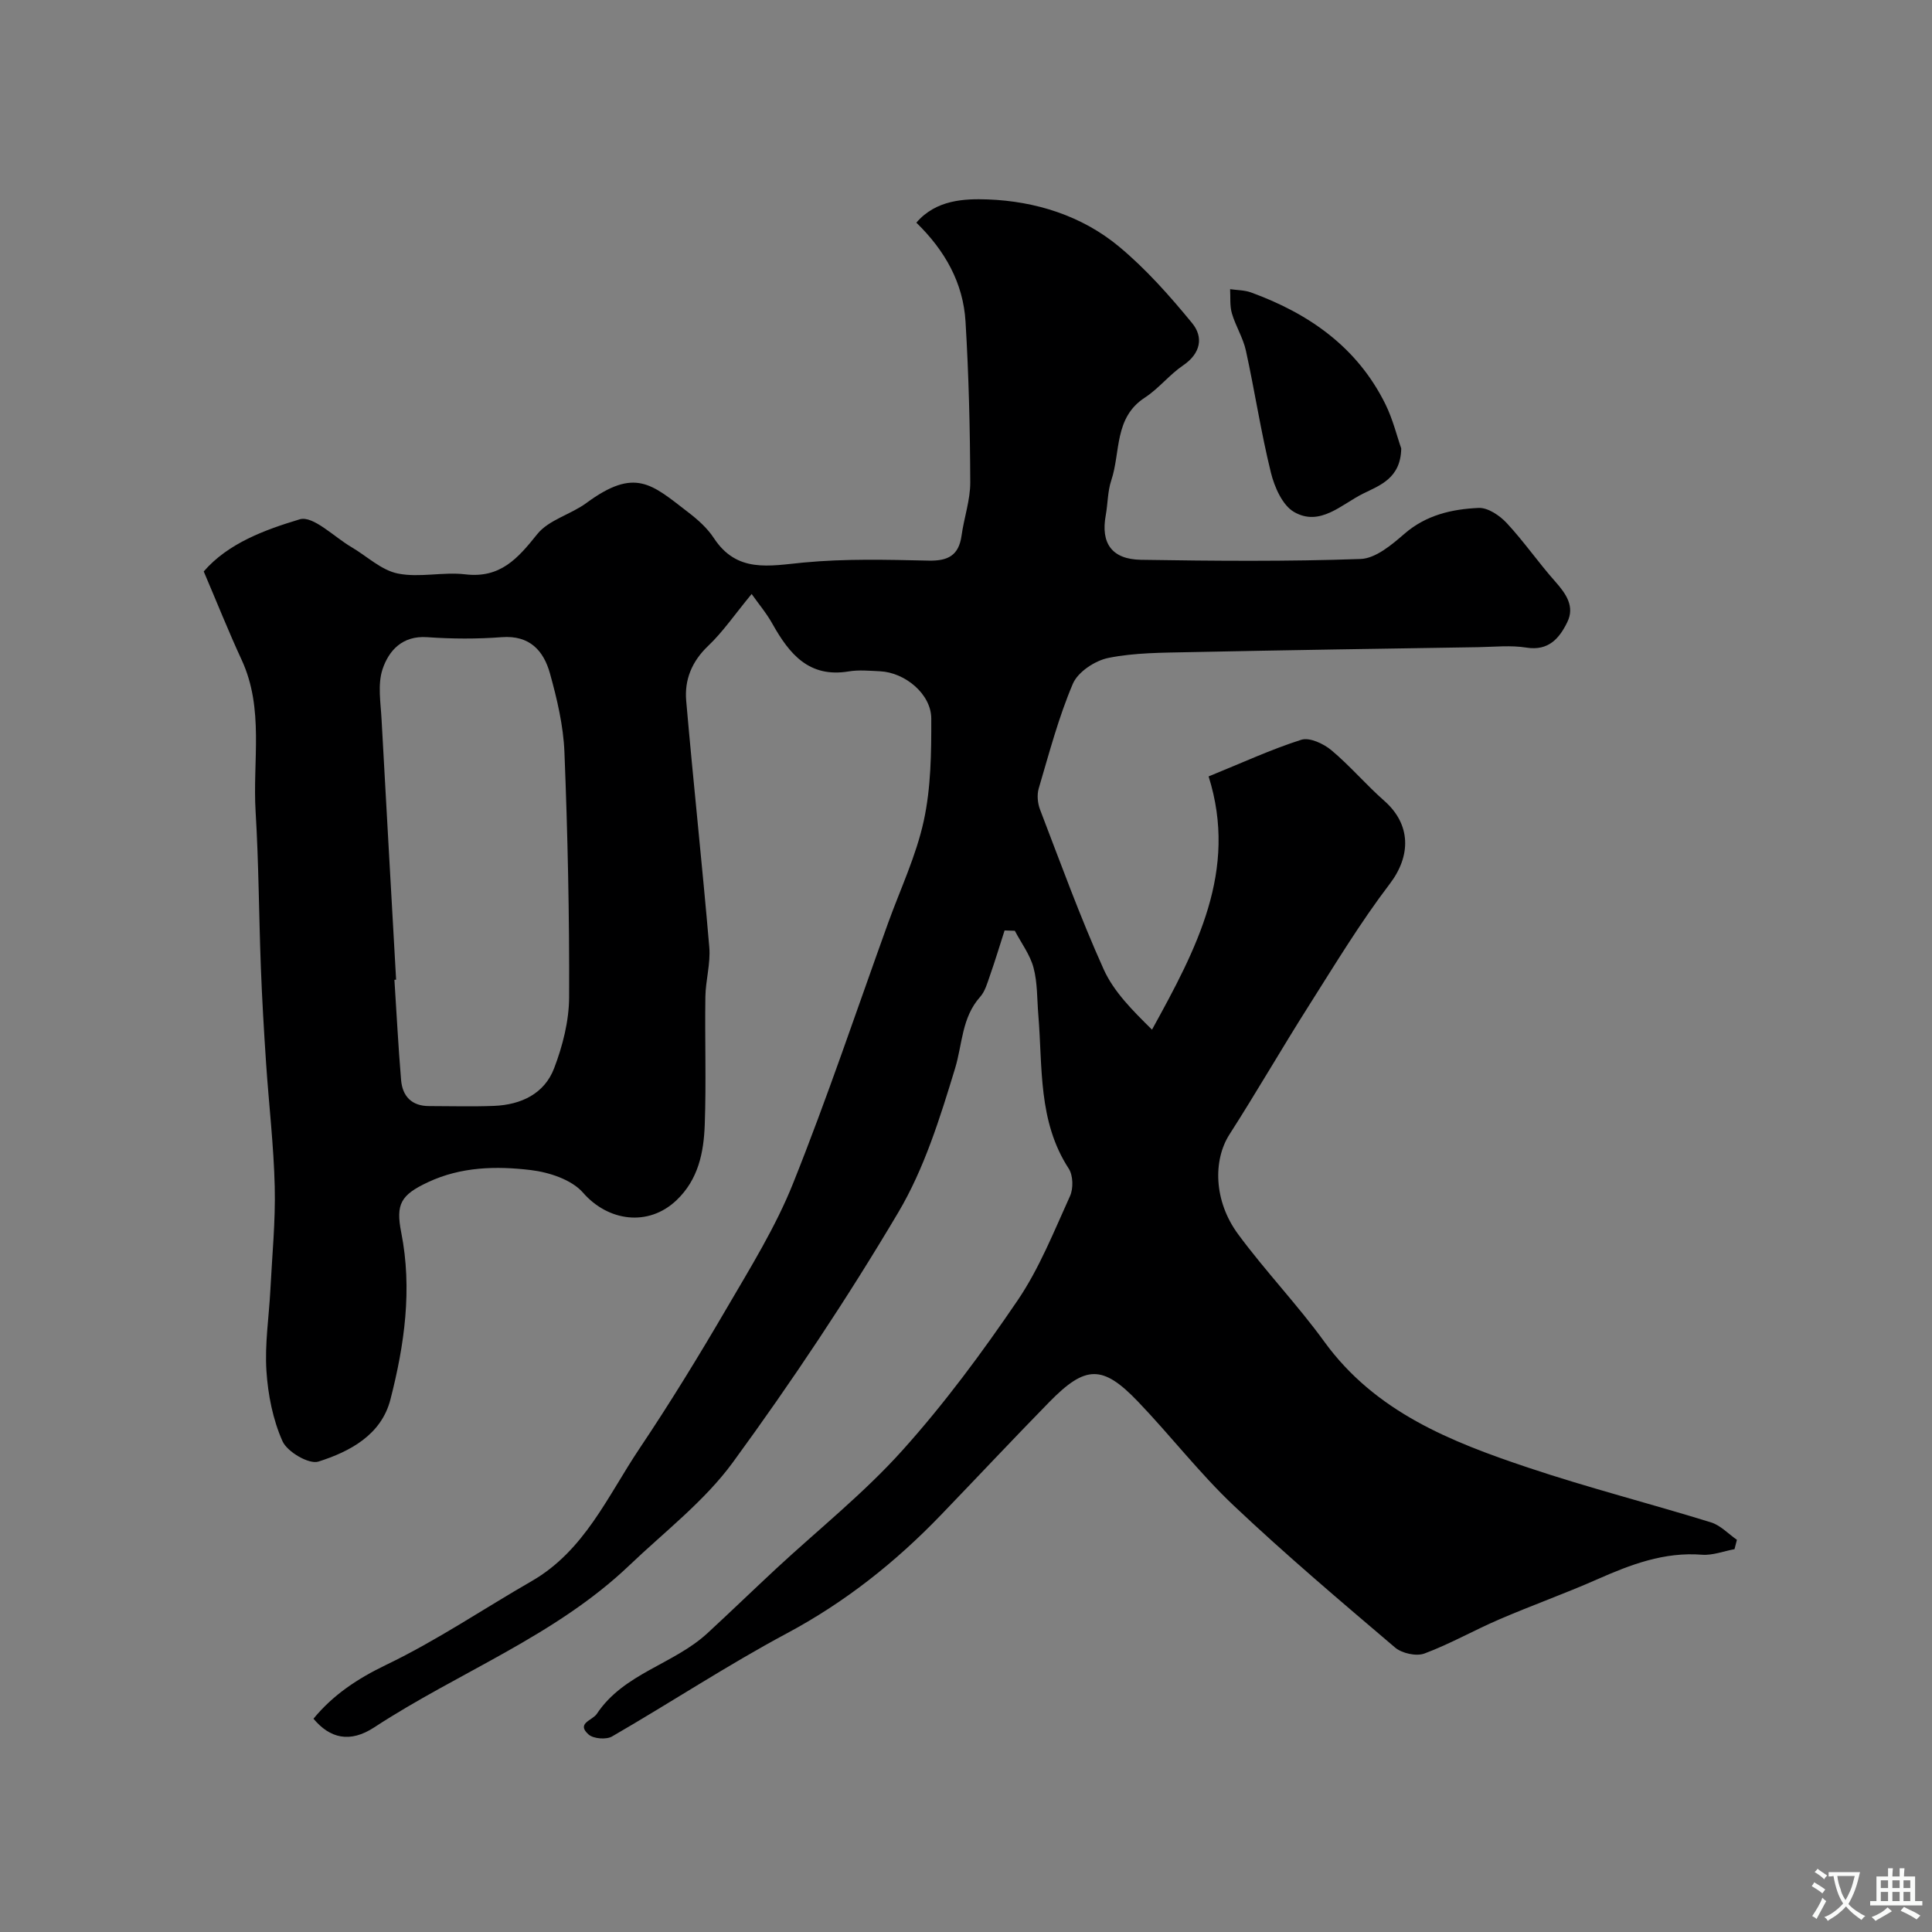 <svg enable-background="new 0 0 400 400" viewBox="0 0 400 400" xmlns="http://www.w3.org/2000/svg"><rect x="0" y="0" width="400" height="400" fill="#808080" stroke="none"/><path d="m155.62 122.98c-3.53 4.27-5.94 7.83-8.99 10.73-3.39 3.22-4.94 7.02-4.56 11.38 1.48 17.01 3.33 33.99 4.78 51.01.29 3.38-.76 6.85-.81 10.29-.13 8.83.19 17.67-.13 26.49-.21 5.73-1.32 11.32-5.86 15.63-5.83 5.53-14.16 4.37-19.34-1.58-2.36-2.7-7-4.22-10.81-4.68-7.16-.86-14.45-.7-21.29 2.51-5.64 2.65-6.7 4.53-5.54 10.41 2.32 11.72.67 23.28-2.24 34.59-1.88 7.31-8.38 10.78-14.92 12.85-1.94.61-6.44-2.02-7.42-4.22-2-4.48-3.01-9.63-3.33-14.58-.36-5.56.53-11.19.82-16.79.36-7.1 1.07-14.21.9-21.29-.2-8.54-1.22-17.07-1.79-25.61-.44-6.59-.83-13.2-1.08-19.8-.41-10.76-.44-21.55-1.09-32.3-.64-10.48 1.8-21.24-2.88-31.38-2.72-5.88-5.12-11.91-7.86-18.33 5.05-5.83 12.62-8.61 19.87-10.79 2.76-.83 7.13 3.66 10.74 5.77 3.19 1.87 6.15 4.76 9.57 5.45 4.48.91 9.36-.38 13.97.17 7.27.86 10.88-3.3 14.9-8.32 2.37-2.96 6.92-4.06 10.16-6.44 10.13-7.46 13.54-3.9 21.12 1.93 1.97 1.51 3.93 3.26 5.27 5.3 4.78 7.32 11.48 5.77 18.57 5.09 8.58-.82 17.28-.59 25.92-.4 4.01.09 6.24-1.08 6.81-5.18.51-3.7 1.82-7.37 1.8-11.05-.04-11.1-.31-22.2-.98-33.28-.48-7.96-4.22-14.66-10.18-20.46 4.05-4.74 9.94-4.99 14.81-4.81 9.85.37 19.45 3.36 27.17 9.78 5.58 4.64 10.49 10.19 15.11 15.82 2.39 2.9 1.8 6.28-1.86 8.76-2.84 1.93-5.05 4.8-7.92 6.67-6.41 4.16-5 11.3-6.95 17.13-.77 2.29-.71 4.84-1.15 7.25-1.05 5.75 1.24 9.1 7.29 9.2 15.16.24 30.34.37 45.48-.17 3.11-.11 6.45-2.94 9.08-5.22 4.5-3.9 9.83-5.1 15.35-5.35 1.92-.09 4.37 1.57 5.83 3.14 3.57 3.84 6.57 8.2 10.05 12.12 2.23 2.52 4.07 5.14 2.48 8.39-1.61 3.29-3.84 6.01-8.45 5.27-3.25-.52-6.65-.15-9.98-.09-19.93.32-39.87.61-59.8 1.03-5.61.12-11.31.1-16.76 1.19-2.77.55-6.32 2.89-7.37 5.34-2.97 6.97-4.91 14.38-7.07 21.68-.4 1.34-.23 3.09.28 4.41 4.25 11.07 8.29 22.24 13.16 33.04 2.1 4.67 6 8.53 10.01 12.5 9.19-16.7 17.87-32.91 11.72-52.43 6.94-2.82 12.94-5.6 19.19-7.59 1.71-.54 4.59.8 6.21 2.15 3.87 3.23 7.17 7.15 10.97 10.49 5.58 4.91 5.54 11.42 1.14 17.19-6.11 8.02-11.35 16.7-16.76 25.23-5.59 8.81-10.8 17.87-16.43 26.65-3.42 5.34-3.28 13.79 1.79 20.66 5.64 7.65 12.27 14.57 17.85 22.26 10.56 14.55 26.18 20.7 42.21 26.07 12.48 4.18 25.26 7.44 37.84 11.33 1.97.61 3.59 2.38 5.37 3.61-.17.65-.33 1.29-.5 1.94-2.24.41-4.53 1.32-6.73 1.15-7.85-.62-14.78 2.04-21.73 5.11-6.68 2.95-13.57 5.4-20.27 8.29-5.21 2.24-10.17 5.08-15.46 7.05-1.69.63-4.67-.03-6.09-1.24-11.3-9.61-22.63-19.2-33.4-29.38-7.06-6.68-13.05-14.46-19.79-21.5-7.35-7.69-10.89-7.61-18.41.07-7.54 7.71-14.92 15.58-22.4 23.35-9.4 9.77-19.83 18.06-31.89 24.51-12.35 6.61-24.09 14.35-36.23 21.37-1.2.69-3.84.48-4.85-.41-2.63-2.34.79-2.89 1.71-4.28 5.58-8.4 15.9-10.24 22.87-16.67 4.8-4.42 9.49-8.96 14.27-13.4 8.73-8.1 18.13-15.59 26.06-24.41 8.73-9.7 16.56-20.3 23.91-31.11 4.5-6.62 7.52-14.28 10.86-21.62.71-1.57.64-4.27-.27-5.67-6.4-9.83-5.39-21.02-6.3-31.87-.27-3.26-.16-6.62-.99-9.73-.72-2.7-2.54-5.1-3.87-7.64-.71-.02-1.41-.05-2.12-.07-1.01 3.13-1.96 6.29-3.05 9.39-.53 1.51-.99 3.22-2.01 4.36-3.84 4.3-3.66 9.8-5.2 14.84-3.11 10.21-6.37 20.73-11.77 29.82-10.53 17.76-22.03 35.02-34.22 51.7-5.87 8.04-14.12 14.35-21.42 21.32-15.37 14.67-35.36 22.12-52.82 33.55-5.08 3.33-9.21 2.27-12.6-1.78 4.1-4.98 9.13-8.3 15.11-11.18 10.4-5 20.05-11.54 30.09-17.32 10.94-6.31 15.72-17.62 22.29-27.42 6.35-9.47 12.32-19.22 18.07-29.07 4.92-8.43 10.14-16.84 13.74-25.85 7.11-17.77 13.19-35.94 19.69-53.95 2.54-7.02 5.8-13.89 7.37-21.13 1.49-6.85 1.57-14.09 1.55-21.16-.02-5.06-5.42-9.53-10.61-9.78-2.16-.1-4.38-.32-6.49.03-8.2 1.36-12.26-3.59-15.74-9.77-1.25-2.26-2.98-4.31-4.35-6.26zm-73.61 79.85c-.12.01-.23.02-.35.03.45 6.92.8 13.84 1.38 20.74.28 3.36 2.19 5.4 5.79 5.4 4.49 0 8.99.14 13.48-.04 5.57-.23 10.41-2.51 12.42-7.8 1.77-4.64 3.08-9.78 3.1-14.7.07-16.91-.3-33.84-.97-50.74-.22-5.46-1.52-10.97-2.99-16.27-1.31-4.72-4.19-7.97-9.99-7.53-5.13.39-10.33.36-15.47 0-5.12-.35-7.91 2.78-9.2 6.61-1.06 3.16-.39 6.96-.21 10.46.97 17.95 2.01 35.89 3.01 53.84z" fill="#000001"/><path d="m290.11 92.84c-.1 6.2-4.45 7.65-7.92 9.37-4.47 2.22-8.9 6.88-14.27 3.79-2.4-1.38-4.05-5.15-4.79-8.14-2.06-8.34-3.34-16.87-5.18-25.27-.58-2.65-2.13-5.08-2.9-7.71-.46-1.57-.27-3.33-.37-5.01 1.44.21 2.97.19 4.31.67 12.03 4.38 22.01 11.34 27.84 23.13 1.56 3.16 2.4 6.68 3.28 9.17z" fill="#000001"/><g fill="#fafbfa"><path d="m377.9 391.2c-.2.3-.4.5-.6.8-.7-.6-1.4-1-2.2-1.5.2-.3.4-.5.5-.8.6.4 1.4.8 2.3 1.5zm-1.8 6.1c-.2-.2-.5-.4-.9-.6.4-.6.8-1.2 1.2-1.9s.7-1.3.9-1.9c.3.3.5.5.8.7-.7 1.3-1.4 2.6-2 3.7zm2.2-9c-.3.3-.5.5-.6.8-.6-.6-1.3-1.1-2-1.5.3-.3.5-.5.6-.7.6.5 1.3.9 2 1.4zm.3.2v-.9h2 4.5c-.3 1.3-.6 2.5-1 3.6s-.9 2.1-1.4 3c.4.5 1 1 1.6 1.4s1.2.8 1.9 1.1c-.3.2-.5.4-.8.8-.4-.3-1-.7-1.6-1.2s-1.2-1.1-1.6-1.6c-.5.6-1.1 1.1-1.7 1.6s-1.4.9-2.1 1.4c-.1-.3-.3-.5-.7-.8.6-.2 1.2-.5 1.9-1s1.4-1.1 2-1.8c-.5-.8-.9-1.6-1.2-2.5s-.6-2-.8-3.2c-.4.1-.7.1-1 .1zm2.5 2.7c.2 1 .7 1.7 1 2.2.3-.5.6-1.1 1-2s.6-1.9.9-3h-3.2-.4c.1.9.3 1.8.7 2.8z"/><path d="m396.5 388.5v1.5 3.6h1.5v.9c-.4 0-1 0-1.7 0h-7.9c-.5 0-.9 0-1.2 0v-.9h1.3v-3.5c0-.7 0-1.2 0-1.6h2.4c0-.8 0-1.4 0-1.7h1c0 .3-.1.8-.1 1.7h1.5c0-.8 0-1.4 0-1.7h1c0 .3-.1.9-.1 1.7zm-8.2 9.2c-.2-.3-.5-.5-.8-.8.8-.3 1.4-.6 1.9-.9s1-.7 1.4-1.1c.3.3.6.5.9.8-1.6 1-2.8 1.6-3.4 2zm2.6-6.8v-1.6h-1.5v1.6zm0 2.7v-1.9h-1.5v1.9zm2.4-2.7v-1.6h-1.5v1.6zm0 2.7v-1.9h-1.5v1.9zm.2 2 .7-.8c.4.2.9.5 1.6.8s1.3.7 1.8 1c-.3.3-.5.5-.8.8-.4-.3-1.5-1-3.3-1.8zm2-4.7v-1.6h-1.4v1.6zm0 2.7v-1.9h-1.4v1.9z"/></g></svg>